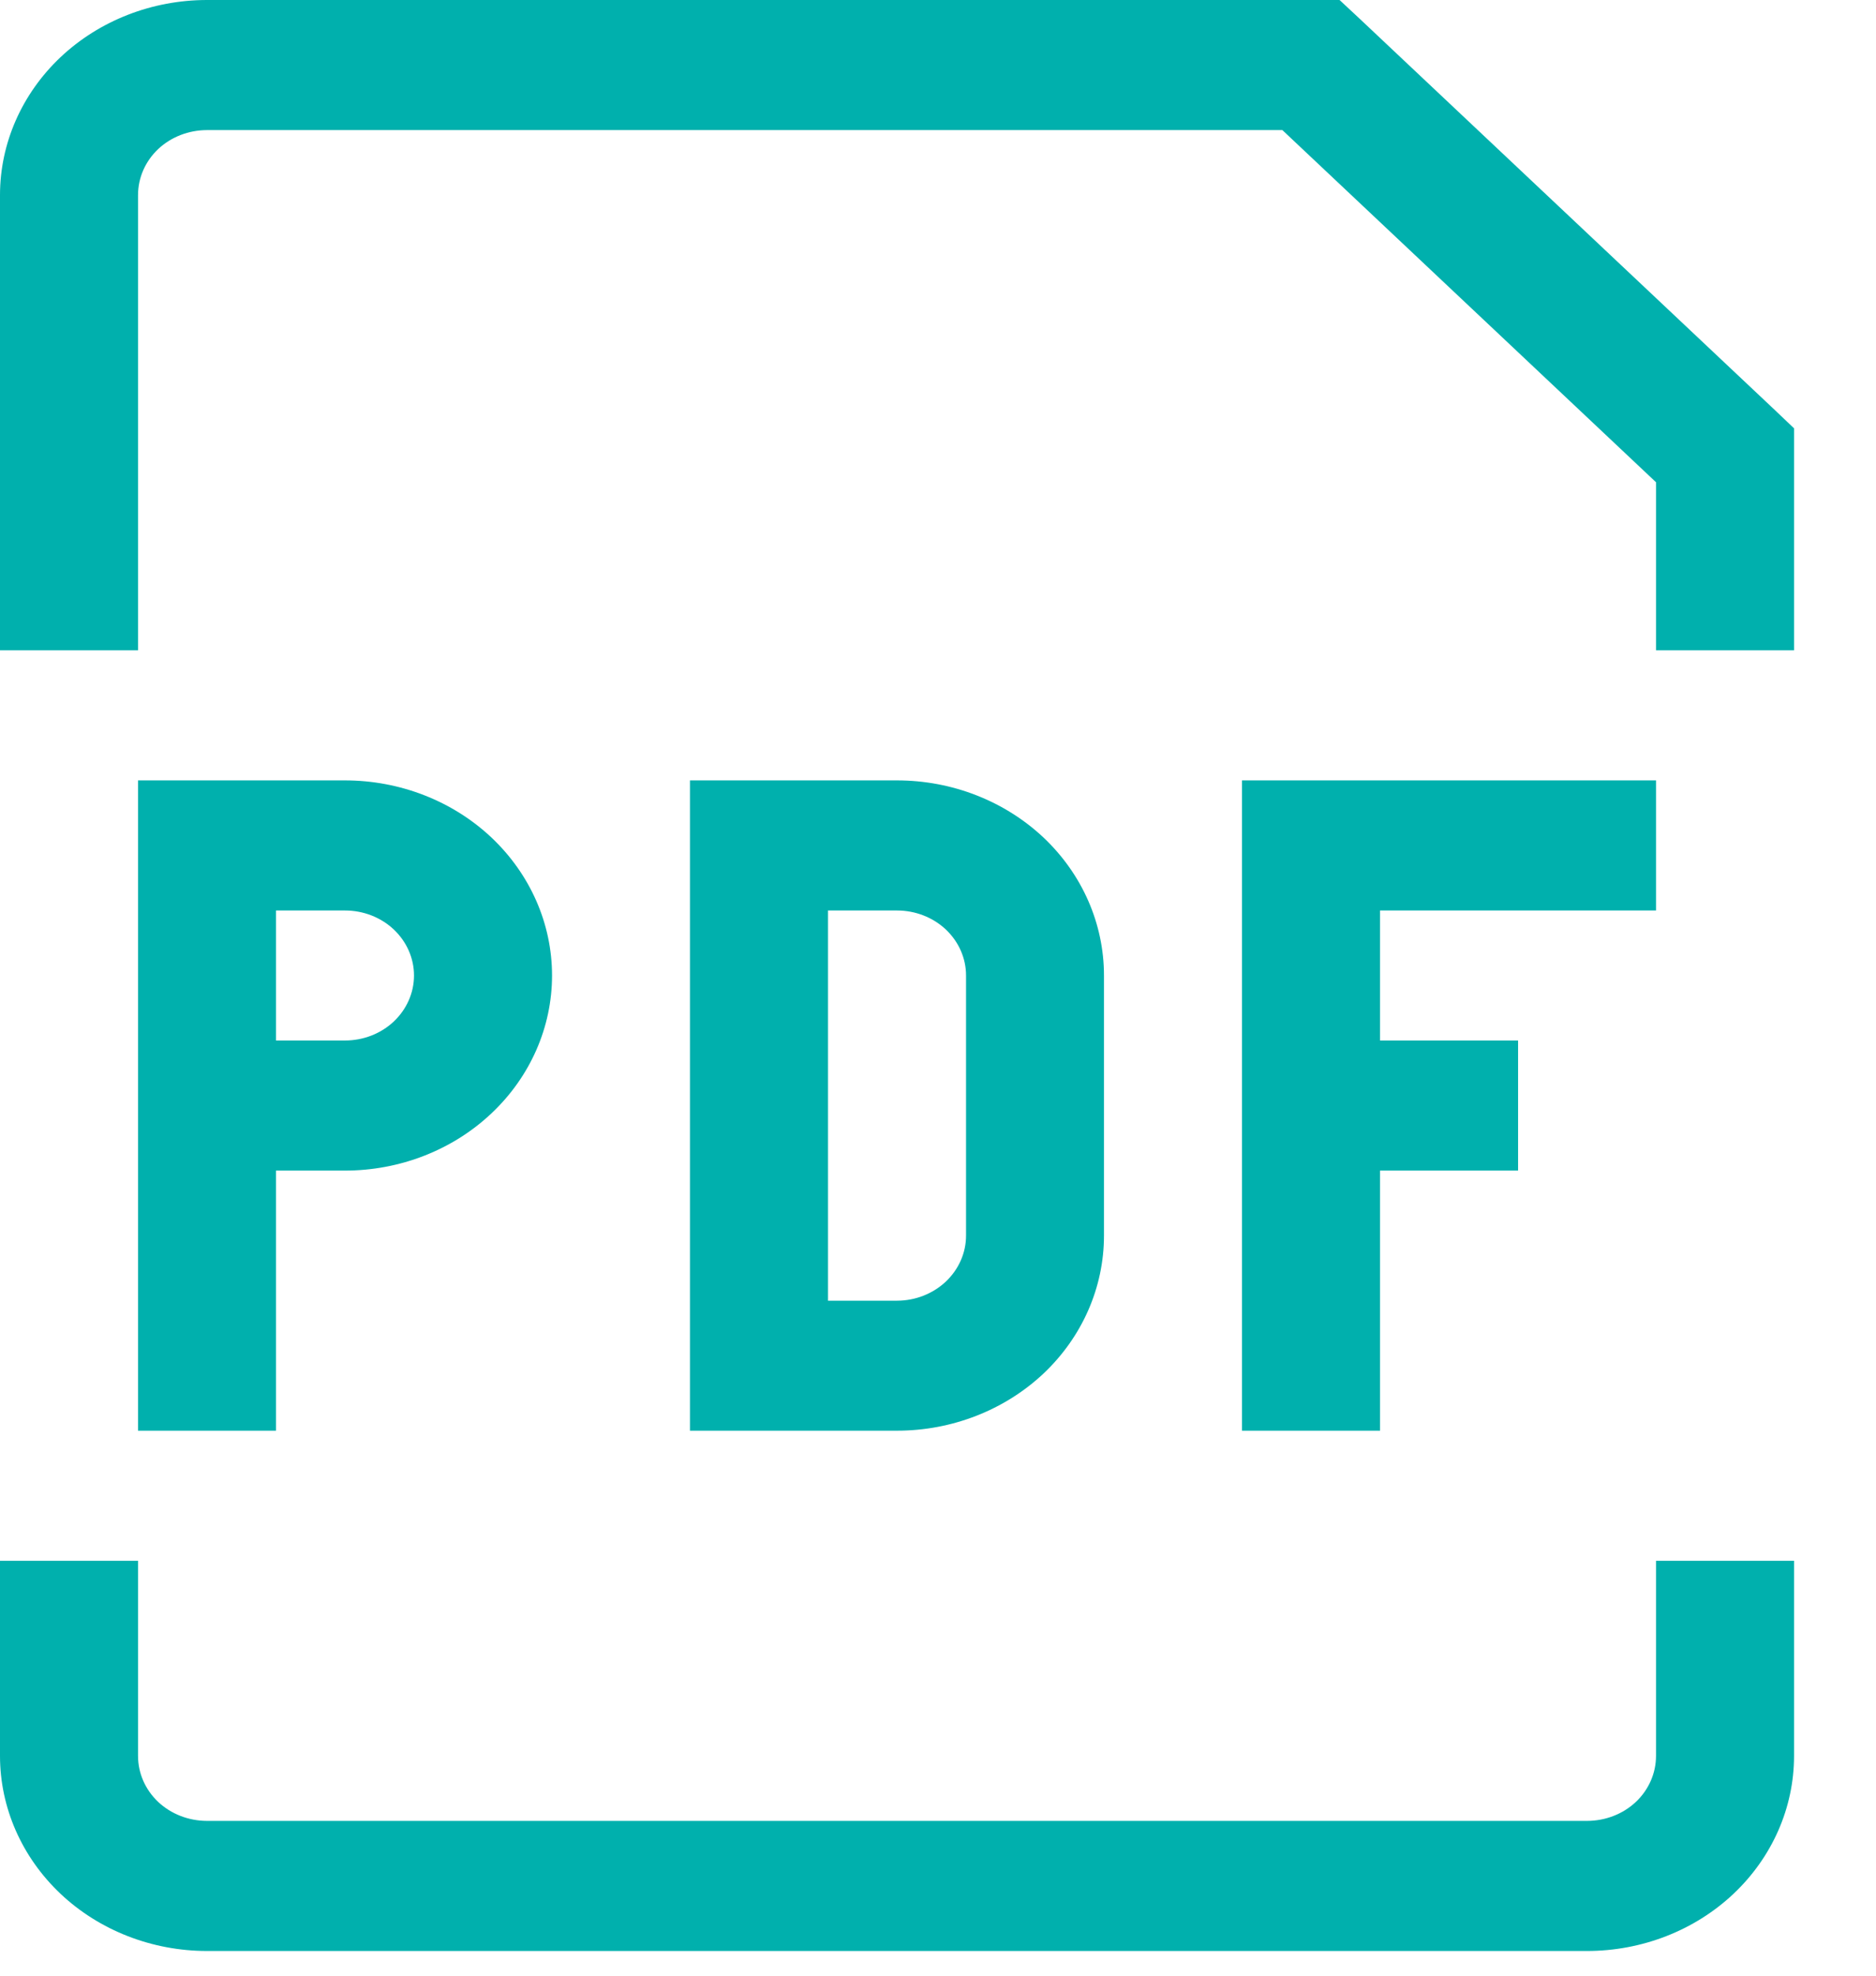 <svg width="19" height="20" viewBox="0 0 19 20" fill="none" xmlns="http://www.w3.org/2000/svg">
<path d="M2.097 8.558V7.9H1.398V8.558H2.097ZM7.687 8.558V7.9H6.988V8.558H7.687ZM7.687 13.825H6.988V14.483H7.687V13.825ZM17.471 4.608H18.17V4.336L17.966 4.142L17.471 4.608ZM13.278 0.658L13.773 0.192L13.567 0H13.278V0.658ZM2.097 9.217H3.494V7.9H2.097V9.217ZM2.795 14.483V11.192H1.398V14.483H2.795ZM2.795 11.192V8.558H1.398V11.192H2.795ZM3.494 10.533H2.097V11.85H3.494V10.533ZM4.193 9.875C4.193 10.05 4.119 10.217 3.988 10.341C3.857 10.464 3.68 10.533 3.494 10.533V11.85C4.05 11.85 4.584 11.642 4.977 11.271C5.37 10.901 5.591 10.399 5.591 9.875H4.193ZM3.494 9.217C3.68 9.217 3.857 9.286 3.988 9.409C4.119 9.533 4.193 9.7 4.193 9.875H5.591C5.591 9.351 5.37 8.849 4.977 8.478C4.584 8.108 4.05 7.9 3.494 7.9V9.217ZM6.988 8.558V13.825H8.386V8.558H6.988ZM7.687 14.483H9.085V13.167H7.687V14.483ZM11.181 12.508V9.875H9.784V12.508H11.181ZM9.085 7.9H7.687V9.217H9.085V7.9ZM11.181 9.875C11.181 9.351 10.961 8.849 10.568 8.478C10.174 8.108 9.641 7.9 9.085 7.9V9.217C9.27 9.217 9.448 9.286 9.579 9.409C9.71 9.533 9.784 9.7 9.784 9.875H11.181ZM9.085 14.483C9.641 14.483 10.174 14.275 10.568 13.905C10.961 13.534 11.181 13.032 11.181 12.508H9.784C9.784 12.683 9.71 12.85 9.579 12.974C9.448 13.097 9.27 13.167 9.085 13.167V14.483ZM12.579 7.9V14.483H13.977V7.9H12.579ZM13.278 9.217H16.772V7.9H13.278V9.217ZM13.278 11.85H15.375V10.533H13.278V11.85ZM1.398 6.583V1.975H0V6.583H1.398ZM16.772 4.608V6.583H18.17V4.608H16.772ZM2.097 1.317H13.278V0H2.097V1.317ZM12.783 1.124L16.976 5.074L17.966 4.142L13.773 0.192L12.783 1.124ZM1.398 1.975C1.398 1.8 1.471 1.633 1.602 1.509C1.733 1.386 1.911 1.317 2.097 1.317V0C1.54 0 1.007 0.208 0.614 0.578C0.221 0.949 0 1.451 0 1.975H1.398ZM0 15.8V17.775H1.398V15.8H0ZM2.097 19.75H16.073V18.433H2.097V19.75ZM18.17 17.775V15.8H16.772V17.775H18.17ZM16.073 19.75C16.63 19.75 17.163 19.542 17.556 19.172C17.949 18.801 18.17 18.299 18.17 17.775H16.772C16.772 17.95 16.699 18.117 16.568 18.241C16.437 18.364 16.259 18.433 16.073 18.433V19.75ZM0 17.775C0 18.299 0.221 18.801 0.614 19.172C1.007 19.542 1.54 19.75 2.097 19.75V18.433C1.911 18.433 1.733 18.364 1.602 18.241C1.471 18.117 1.398 17.95 1.398 17.775H0Z" fill="#00B0AD"/>
</svg>
